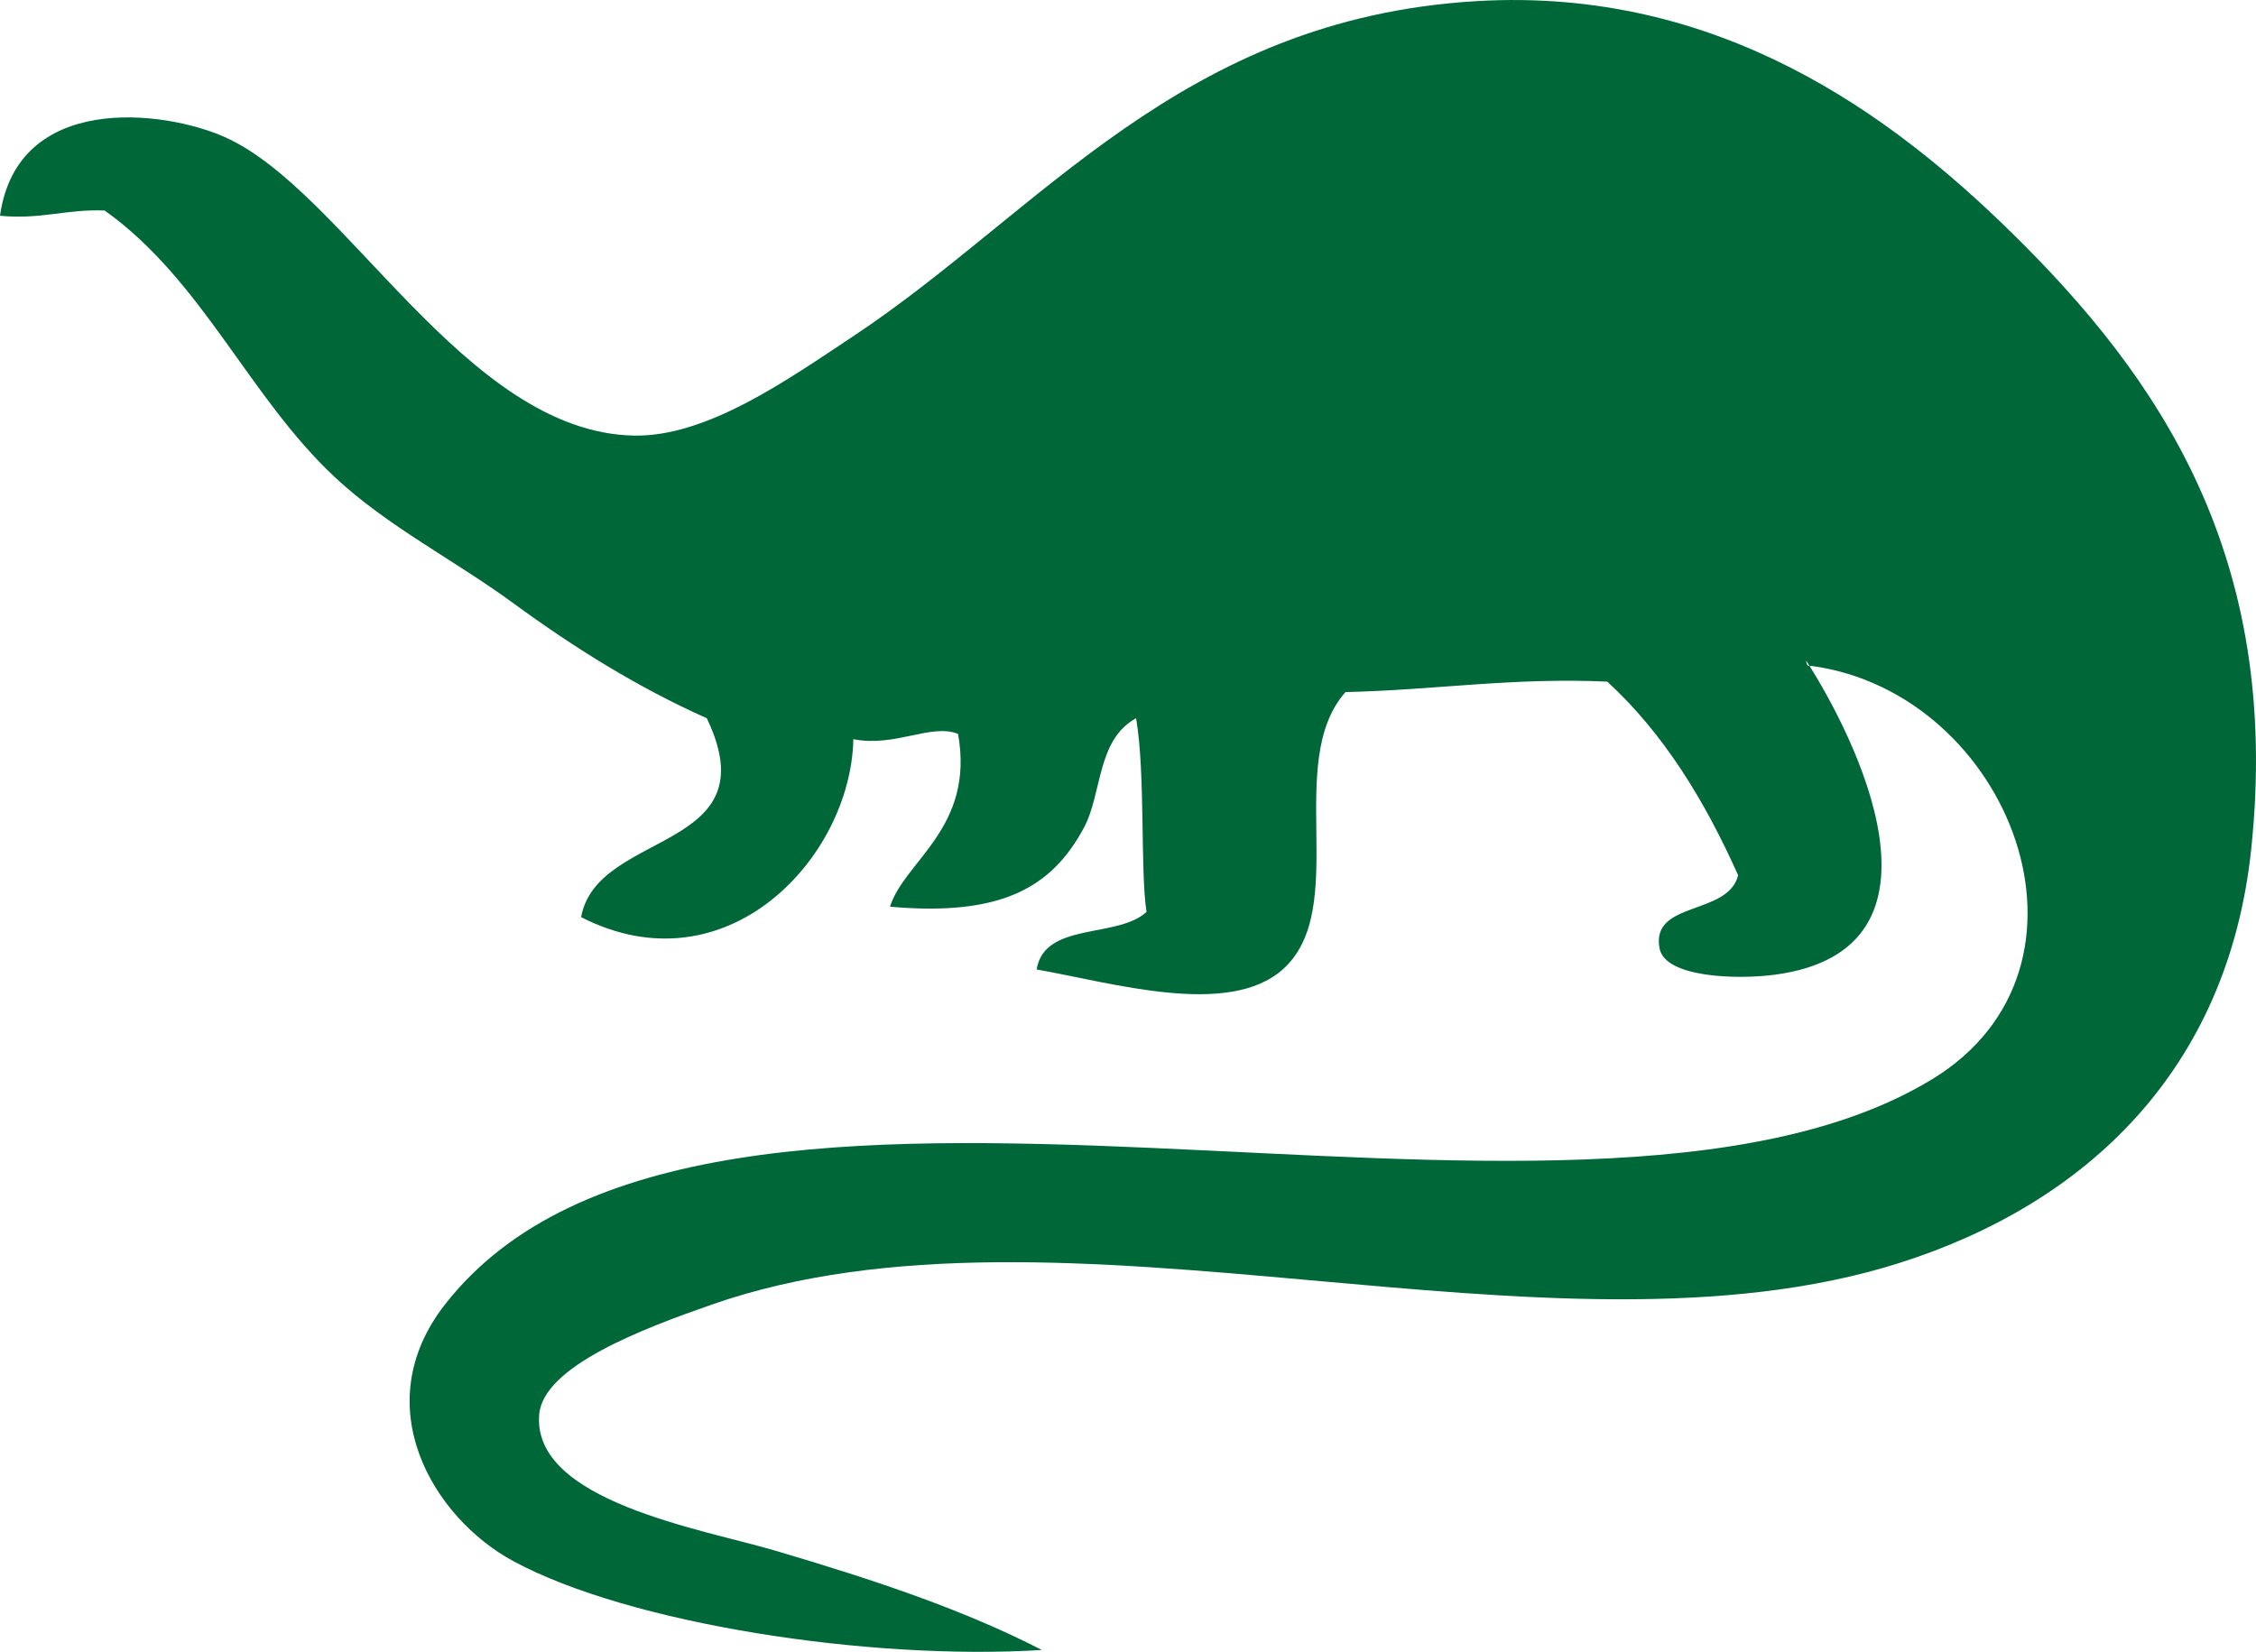 <?xml version="1.0" encoding="utf-8"?>
<!-- Generator: Adobe Illustrator 15.1.0, SVG Export Plug-In . SVG Version: 6.00 Build 0)  -->
<!DOCTYPE svg PUBLIC "-//W3C//DTD SVG 1.1//EN" "http://www.w3.org/Graphics/SVG/1.1/DTD/svg11.dtd">
<svg version="1.1" id="Layer_1" xmlns="http://www.w3.org/2000/svg" xmlns:xlink="http://www.w3.org/1999/xlink" x="0px" y="0px"
	 width="69.763px" height="51.09px" viewBox="0 0 69.763 51.09" enable-background="new 0 0 69.763 51.09" xml:space="preserve">
<path fill-rule="evenodd" clip-rule="evenodd" fill="#006838" d="M53.749,27.071c-1.033-2.311-2.303-4.388-4.047-5.989
	c-2.939-0.134-5.349,0.263-8.095,0.323c-1.923,2.175,0.17,6.705-1.943,8.58c-1.687,1.498-5.288,0.404-7.608,0
	c0.241-1.485,2.505-0.948,3.398-1.781c-0.199-1.299-0.028-4.256-0.322-5.99c-1.225,0.671-1.043,2.333-1.62,3.399
	c-0.984,1.821-2.525,2.739-5.99,2.43c0.438-1.41,2.627-2.437,2.104-5.344c-0.825-0.336-1.951,0.421-3.237,0.163
	c-0.078,3.674-3.928,7.801-8.419,5.504c0.491-2.719,5.877-2,3.886-6.152c-2.164-0.965-4.136-2.206-5.99-3.563
	c-1.832-1.339-3.885-2.373-5.504-3.885C7.69,12.272,6.275,8.681,3.237,6.511C2.056,6.462,1.258,6.797,0,6.673
	c0.535-3.814,5.054-3.282,6.961-2.429c3.716,1.663,7.422,9.112,12.628,9.228c2.269,0.05,4.756-1.721,6.8-3.076
	c5.802-3.848,10.12-9.816,19.265-10.361c7.541-0.449,12.886,3.572,16.514,7.124c4.612,4.515,8.399,10.053,7.447,19.103
	c-0.723,6.856-5.123,10.964-10.848,12.79c-10.855,3.465-25.938-2.478-36.75,1.295c-2.121,0.74-5.217,1.905-5.343,3.4
	c-0.226,2.681,5.027,3.543,7.286,4.209c3.142,0.928,5.855,1.839,8.257,3.076c-5.343,0.333-12.766-0.808-16.352-2.752
	c-2.47-1.34-4.55-4.802-2.105-7.934c8.107-10.381,34.869-0.21,45.979-6.961c5.721-3.476,2.424-11.956-3.724-12.789
	c-0.138,0.029-0.153-0.064-0.162-0.163c1.501,2.329,4.854,8.941-0.971,9.714c-1.188,0.158-3.389,0.085-3.562-0.81
	C51.034,27.853,53.436,28.332,53.749,27.071"/>
</svg>

